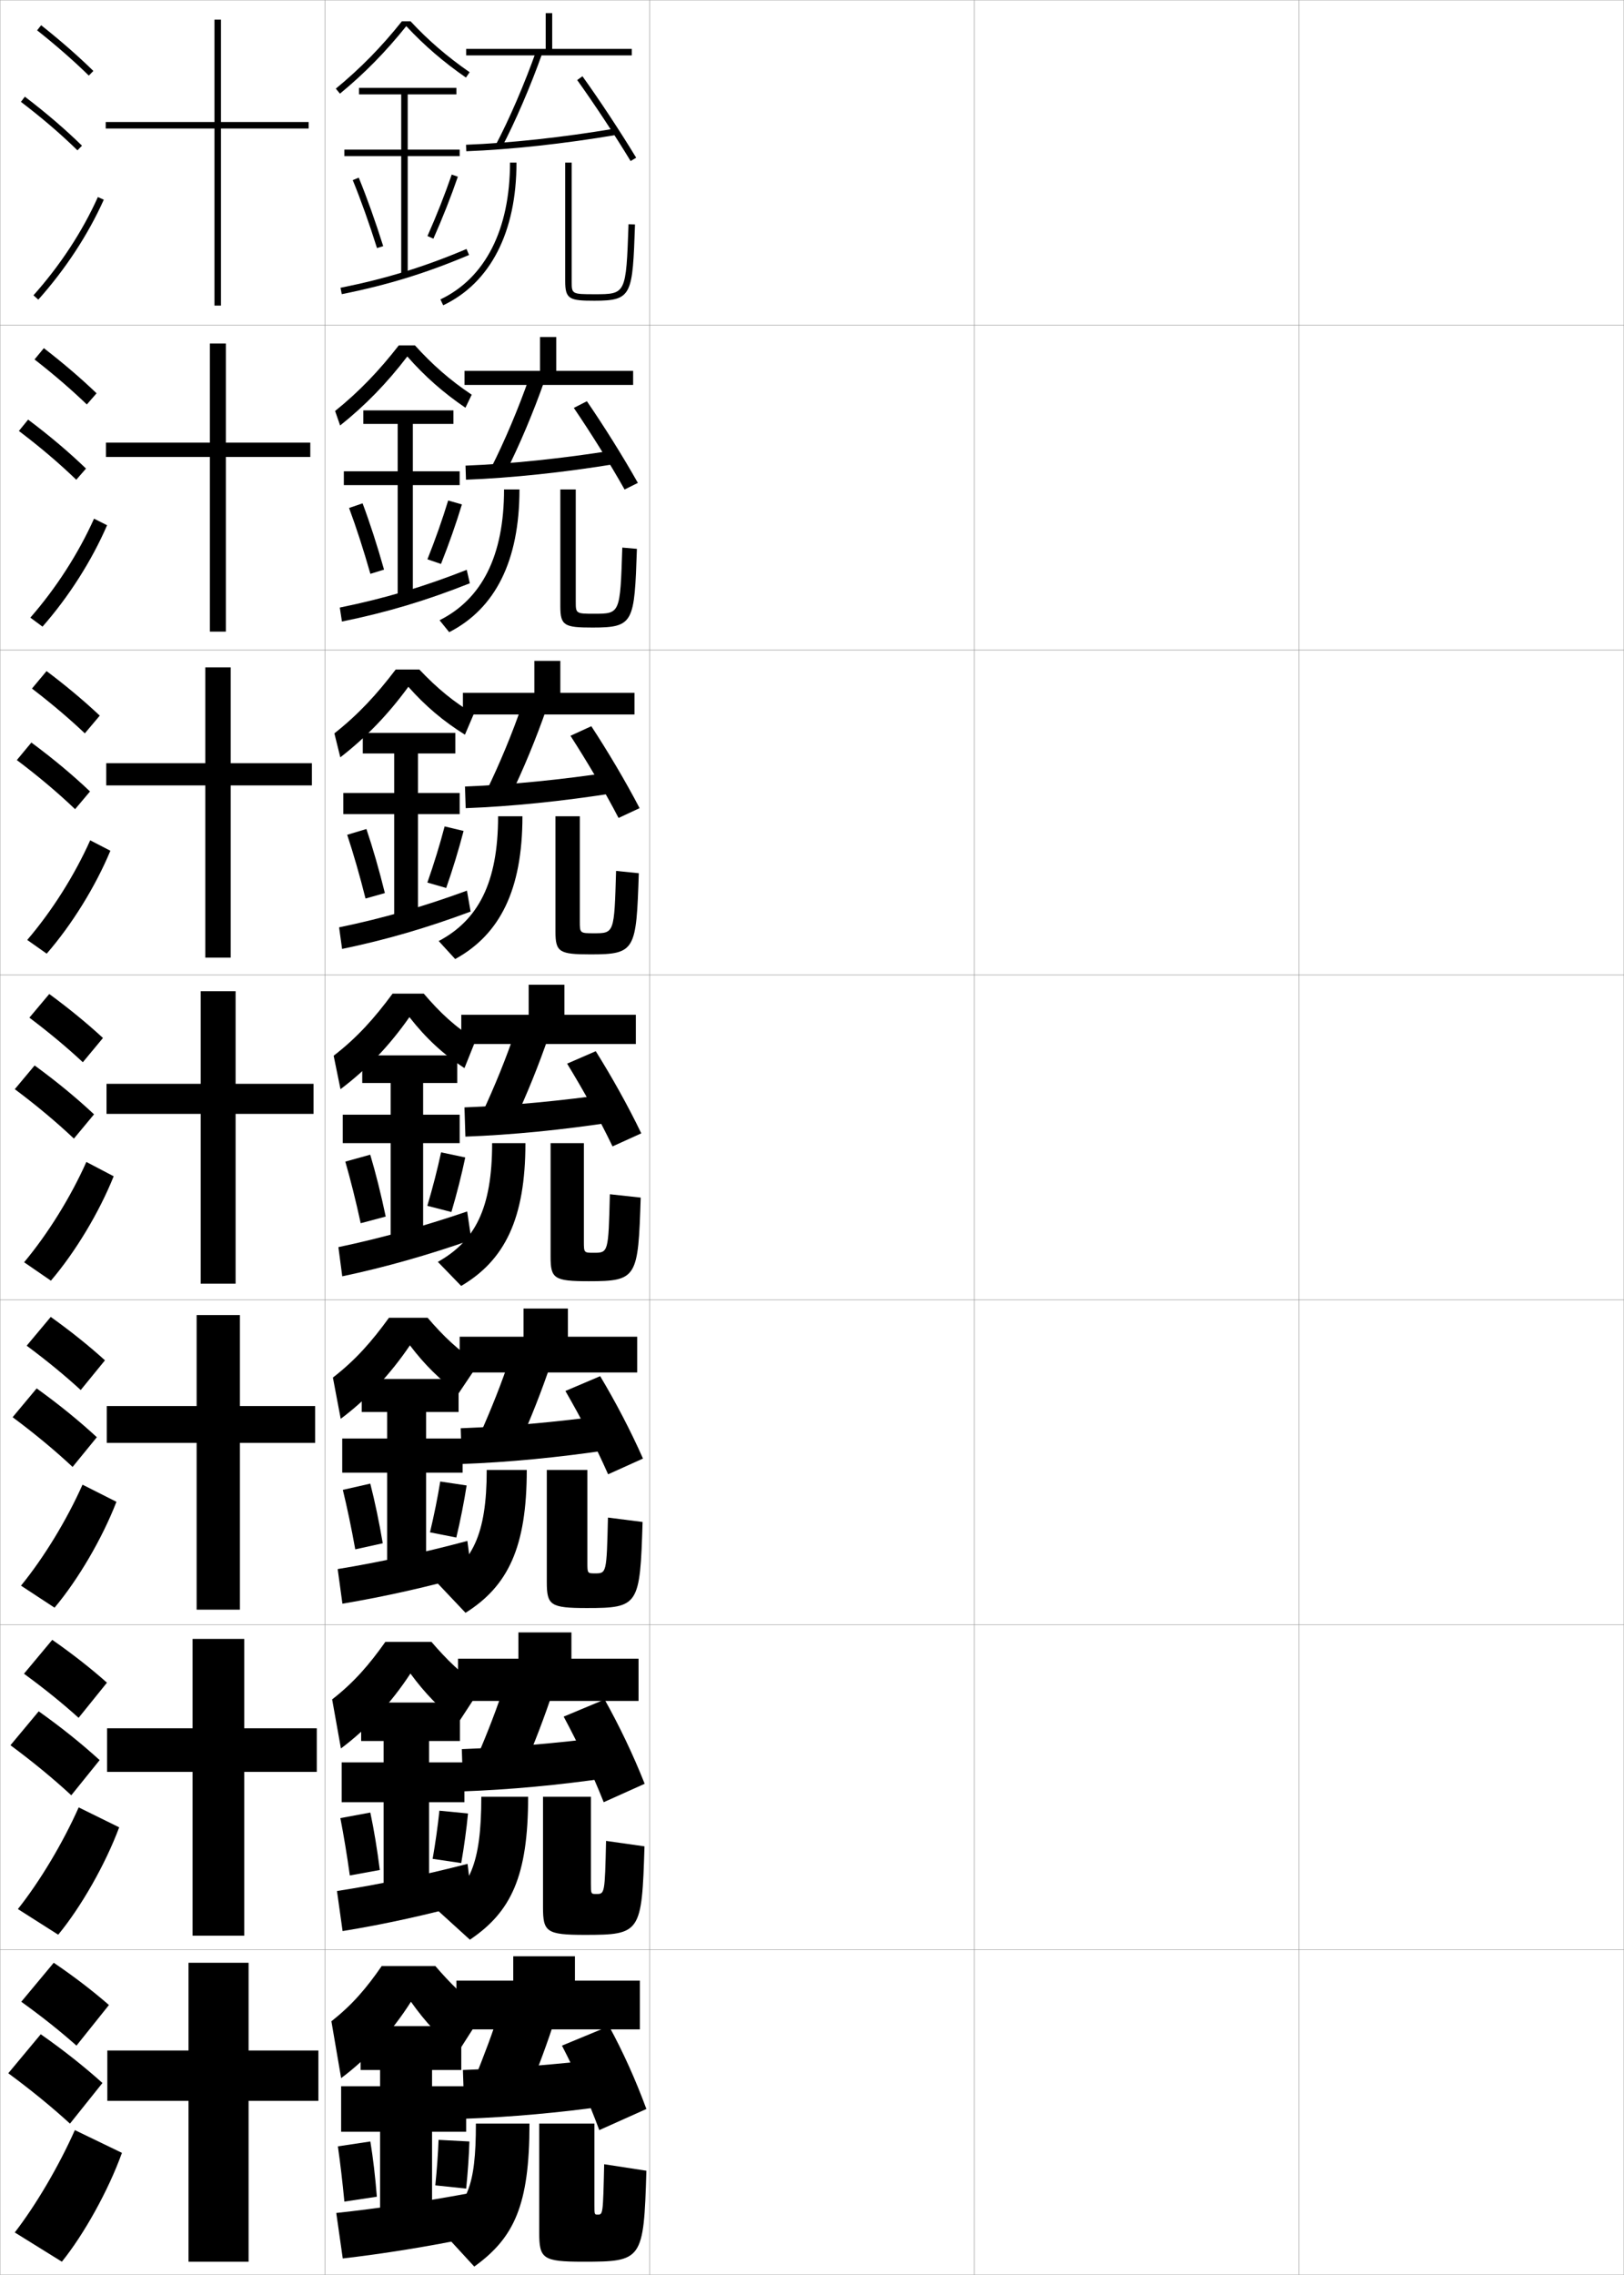 <?xml version="1.0" encoding="utf-8"?>
<!-- Generator: Adobe Illustrator 11 Build 225, SVG Export Plug-In . SVG Version: 6.0.0 Build 78)  -->
<!DOCTYPE svg PUBLIC "-//W3C//DTD SVG 1.0//EN"    "http://www.w3.org/TR/2001/REC-SVG-20010904/DTD/svg10.dtd">
<svg  xmlns="http://www.w3.org/2000/svg" xmlns:xlink="http://www.w3.org/1999/xlink" xmlns:a="http://ns.adobe.com/AdobeSVGViewerExtensions/3.0/"
	 width="500.1" height="700.1" viewBox="0 0 500.1 700.1"
	 overflow="visible" enable-background="new 0 0 500.1 700.1" xml:space="preserve">
		<g id="glyphs">
			<g>
				<rect x="0.05" y="0.05" fill="none" stroke="#999999" stroke-width="0.1" width="100" height="100"/> 
				<rect x="0.05" y="100.05" fill="none" stroke="#999999" stroke-width="0.1" width="100" height="100"/> 
				<rect x="0.05" y="200.05" fill="none" stroke="#999999" stroke-width="0.1" width="100" height="100"/> 
				<rect x="0.05" y="300.05" fill="none" stroke="#999999" stroke-width="0.1" width="100" height="100"/> 
				<rect x="0.05" y="400.05" fill="none" stroke="#999999" stroke-width="0.1" width="100" height="100"/> 
				<rect x="0.05" y="500.05" fill="none" stroke="#999999" stroke-width="0.1" width="100" height="100"/> 
				<rect x="0.05" y="600.05" fill="none" stroke="#999999" stroke-width="0.1" width="100" height="100"/> 
				<rect x="100.05" y="0.05" fill="none" stroke="#999999" stroke-width="0.1" width="100" height="100"/> 
				<rect x="100.05" y="100.05" fill="none" stroke="#999999" stroke-width="0.1" width="100" height="100"/> 
				<rect x="100.05" y="200.05" fill="none" stroke="#999999" stroke-width="0.1" width="100" height="100"/> 
				<rect x="100.05" y="300.05" fill="none" stroke="#999999" stroke-width="0.1" width="100" height="100"/> 
				<rect x="100.05" y="400.05" fill="none" stroke="#999999" stroke-width="0.1" width="100" height="100"/> 
				<rect x="100.05" y="500.05" fill="none" stroke="#999999" stroke-width="0.1" width="100" height="100"/> 
				<rect x="100.05" y="600.05" fill="none" stroke="#999999" stroke-width="0.1" width="100" height="100"/> 
				<rect x="200.05" y="0.05" fill="none" stroke="#999999" stroke-width="0.1" width="100" height="100"/> 
				<rect x="200.05" y="100.05" fill="none" stroke="#999999" stroke-width="0.1" width="100" height="100"/> 
				<rect x="200.05" y="200.05" fill="none" stroke="#999999" stroke-width="0.1" width="100" height="100"/> 
				<rect x="200.05" y="300.05" fill="none" stroke="#999999" stroke-width="0.1" width="100" height="100"/> 
				<rect x="200.05" y="400.05" fill="none" stroke="#999999" stroke-width="0.1" width="100" height="100"/> 
				<rect x="200.05" y="500.05" fill="none" stroke="#999999" stroke-width="0.1" width="100" height="100"/> 
				<rect x="200.05" y="600.05" fill="none" stroke="#999999" stroke-width="0.1" width="100" height="100"/> 
				<rect x="300.05" y="0.05" fill="none" stroke="#999999" stroke-width="0.1" width="100" height="100"/> 
				<rect x="300.05" y="100.05" fill="none" stroke="#999999" stroke-width="0.1" width="100" height="100"/> 
				<rect x="300.05" y="200.05" fill="none" stroke="#999999" stroke-width="0.1" width="100" height="100"/> 
				<rect x="300.05" y="300.05" fill="none" stroke="#999999" stroke-width="0.1" width="100" height="100"/> 
				<rect x="300.05" y="400.05" fill="none" stroke="#999999" stroke-width="0.1" width="100" height="100"/> 
				<rect x="300.05" y="500.05" fill="none" stroke="#999999" stroke-width="0.1" width="100" height="100"/> 
				<rect x="300.05" y="600.05" fill="none" stroke="#999999" stroke-width="0.1" width="100" height="100"/> 
				<rect x="400.05" y="0.05" fill="none" stroke="#999999" stroke-width="0.1" width="100" height="100"/> 
				<rect x="400.05" y="100.05" fill="none" stroke="#999999" stroke-width="0.1" width="100" height="100"/> 
				<rect x="400.05" y="200.05" fill="none" stroke="#999999" stroke-width="0.1" width="100" height="100"/> 
				<rect x="400.05" y="300.05" fill="none" stroke="#999999" stroke-width="0.1" width="100" height="100"/> 
				<rect x="400.05" y="400.05" fill="none" stroke="#999999" stroke-width="0.1" width="100" height="100"/> 
				<rect x="400.05" y="500.05" fill="none" stroke="#999999" stroke-width="0.1" width="100" height="100"/> 
				<rect x="400.05" y="600.05" fill="none" stroke="#999999" stroke-width="0.1" width="100" height="100"/> 
			</g>
			<g>
				<polygon points="95.05,37.55 68.05,37.55 68.05,6.05 66.05,6.05 
					66.05,37.55 32.55,37.55 32.55,39.55 66.05,39.55 66.05,94.05 
					68.05,94.05 68.05,39.55 95.05,39.55 "/>
				<polygon points="95.549,136.216 95.549,140.633 69.549,140.633 69.549,194.383 
					64.633,194.383 64.633,140.633 32.633,140.633 32.633,136.216 64.633,136.216 
					64.633,105.716 69.549,105.716 69.549,136.216 "/>
				<polygon points="96.05,234.883 96.05,241.716 71.05,241.716 71.05,294.716 
					63.217,294.716 63.217,241.716 32.716,241.716 32.716,234.883 63.217,234.883 
					63.217,205.383 71.05,205.383 71.05,234.883 "/>
				<polygon points="72.55,305.05 72.55,333.55 96.55,333.55 96.55,342.8 
					72.55,342.8 72.55,395.05 61.8,395.05 61.8,342.8 32.8,342.8 
					32.8,333.55 61.8,333.55 61.8,305.05 "/>
				<polygon points="97.049,432.716 97.049,444.05 73.883,444.05 73.883,495.383 
					60.549,495.383 60.549,444.05 32.883,444.05 32.883,432.716 60.549,432.716 
					60.549,404.716 73.883,404.716 73.883,432.716 "/>
				<polygon points="97.55,531.883 97.55,545.3 75.216,545.3 75.216,595.717 
					59.3,595.717 59.3,545.3 32.966,545.3 32.966,531.883 59.3,531.883 
					59.3,504.383 75.216,504.383 75.216,531.883 "/>
				<polygon points="76.55,604.05 76.55,631.05 98.05,631.05 98.05,646.55 
					76.55,646.55 76.55,696.05 58.05,696.05 58.05,646.55 33.05,646.55 
					33.05,631.05 58.05,631.05 58.05,604.05 "/>
			</g>
			<g>
				<g>
					<path d="M11.429,9.333c5.9,4.677,11.257,9.363,15.921,13.932l1.399-1.43
						C24.035,17.219,18.625,12.485,12.671,7.767L11.429,9.333z"/>
					<path d="M6.444,31.345c6.494,4.947,12.188,9.828,17.408,14.921l1.396-1.432
						c-5.278-5.149-11.033-10.083-17.592-15.079L6.444,31.345z"/>
					<path d="M10.304,90.884l1.491,1.332c8.366-9.366,15.339-20.002,20.167-30.757
						l-1.824-0.818C25.393,71.21,18.535,81.669,10.304,90.884z"/>
				</g>
				<g>
					<path d="M10.635,110.619c5.97,4.653,11.38,9.312,16.102,13.86l2.999-3.441
						c-4.756-4.567-10.225-9.251-16.232-13.891L10.635,110.619z"/>
					<path d="M23.487,147.646l2.998-3.443c-5.324-5.123-11.193-10.087-17.827-15.066
						l-2.843,3.492C12.403,137.619,18.205,142.551,23.487,147.646z"/>
					<path d="M32.976,161.641c-4.715,10.89-11.792,22.02-19.889,31.214l-3.743-2.777
						c7.948-9.091,14.834-19.795,19.611-30.453L32.976,161.641z"/>
				</g>
				<g>
					<path d="M9.842,211.905c6.04,4.629,11.503,9.262,16.281,13.788l4.599-5.453
						c-4.798-4.518-10.326-9.153-16.385-13.713L9.842,211.905z"/>
					<path d="M23.123,249.026l4.599-5.453c-5.369-5.096-11.354-10.092-18.062-15.054
						l-4.474,5.394C11.869,238.946,17.78,243.931,23.123,249.026z"/>
					<path d="M33.991,261.823c-4.603,11.025-11.783,22.648-19.611,31.671l-5.995-4.221
						c7.667-8.967,14.579-19.916,19.39-30.663L33.991,261.823z"/>
				</g>
				<g>
					<path d="M9.048,313.19c6.11,4.605,11.627,9.211,16.461,13.717l6.199-7.465
						c-4.84-4.469-10.428-9.055-16.539-13.535L9.048,313.19z"/>
					<path d="M22.759,350.407l6.199-7.465c-5.414-5.068-11.515-10.096-18.297-15.041
						l-6.105,7.297C11.335,340.272,17.354,345.31,22.759,350.407z"/>
					<path d="M35.006,362.005c-4.491,11.16-11.773,23.277-19.333,32.128l-8.246-5.666
						C14.811,379.624,21.75,368.43,26.594,357.595L35.006,362.005z"/>
				</g>
				<g>
					<path d="M8.215,414.144c6.181,4.581,11.75,9.159,16.641,13.645l7.466-9.144
						c-4.881-4.42-10.53-8.956-16.693-13.356L8.215,414.144z"/>
					<path d="M22.355,451.454l7.466-9.143c-5.459-5.041-11.675-10.1-18.531-15.027
						l-7.404,8.864C10.761,441.267,16.888,446.355,22.355,451.454z"/>
					<path d="M35.854,462.187c-4.379,11.296-11.764,23.906-19.056,32.585l-10.33-6.777
						c7.101-8.719,14.067-20.158,18.944-31.081L35.854,462.187z"/>
				</g>
				<g>
					<path d="M7.382,515.097c6.25,4.557,11.874,9.108,16.821,13.572l8.733-10.821
						c-4.923-4.371-10.631-8.858-16.847-13.179L7.382,515.097z"/>
					<path d="M21.953,552.502l8.733-10.821c-5.504-5.014-11.835-10.104-18.766-15.014
						L3.219,537.1C10.188,542.26,16.423,547.402,21.953,552.502z"/>
					<path d="M36.702,562.368c-4.267,11.432-11.755,24.536-18.777,33.043l-12.416-7.889
						c6.819-8.596,13.812-20.279,18.722-31.291L36.702,562.368z"/>
				</g>
				<g>
					<path d="M6.55,616.05c6.32,4.532,11.996,9.057,17,13.5l10-12.5
						c-4.965-4.321-10.732-8.76-17-13L6.55,616.05z"/>
					<path d="M21.55,653.55l10-12.5c-5.549-4.986-11.995-10.107-19-15l-10,12
						C9.614,643.254,15.958,648.448,21.55,653.55z"/>
					<path d="M37.55,662.55c-4.154,11.567-11.746,25.166-18.5,33.5l-14.5-9
						c6.537-8.472,13.557-20.4,18.5-31.5L37.55,662.55z"/>
				</g>
			</g>
			<g>
				<path d="M126.422,6.55h-2.659c-6.303,7.899-12.784,14.508-20.348,20.728
					l1.27,1.545c7.589-6.241,14.098-12.886,20.422-20.776
					c5.51,5.901,11.367,10.968,18.373,15.826l1.141-1.645
					C137.675,17.413,131.873,12.408,126.422,6.55z"/>
				<polygon points="141.55,46.05 125.55,46.05 125.55,29.05 140.55,29.05 
					140.55,27.05 110.55,27.05 110.55,29.05 123.55,29.05 123.55,46.05 
					106.05,46.05 106.05,48.05 123.55,48.05 123.55,84.55 125.55,84.55 
					125.55,48.05 141.55,48.05 "/>
				<path d="M108.624,55.429c2.516,6.147,5.099,13.383,7.472,20.922l1.908-0.602
					c-2.39-7.591-4.993-14.879-7.528-21.078L108.624,55.429z"/>
				<path d="M131.636,72.644l1.828,0.812c2.826-6.362,5.43-12.96,7.531-19.082
					l-1.891-0.648C137.021,59.792,134.438,66.334,131.636,72.644z"/>
				<path d="M104.853,88.569l0.395,1.961c14.248-2.863,25.969-6.47,39.192-12.06
					l-0.779-1.842C130.567,82.163,118.962,85.734,104.853,88.569z"/>
			</g>
			<g>
				<path d="M141.216,428.823c-5.705-4.155-10.373-8.722-14.983-14.79
					c-6.067,8.958-13.184,16.529-21.315,22.615l-2.402-12.698
					c7.011-5.425,12.018-11.159,17.261-18.4h11.909
					c4.762,5.555,9.452,10.13,15.695,14.096L141.216,428.823z"/>
				<polygon points="142.466,442.717 131.216,442.717 131.216,434.55 141.216,434.55 
					141.216,424.383 111.383,424.383 111.383,434.55 119.216,434.55 119.216,442.717 
					105.383,442.717 105.383,453.216 119.216,453.216 119.216,481.55 131.216,481.55 
					131.216,453.216 142.466,453.216 "/>
				<path d="M105.574,458.509c1.326,5.473,2.639,11.683,3.824,18.308l8.469-1.867
					c-1.115-6.585-2.44-12.91-3.842-18.359L105.574,458.509z"/>
				<path d="M132.412,471.581l8.109,1.604c1.274-5.338,2.383-10.963,3.177-16.028
					l-8.13-1.216C134.773,460.86,133.657,466.379,132.412,471.581z"/>
				<path d="M143.925,474.227c-13.548,3.619-26.817,6.507-39.938,8.662l1.458,10.655
					c13.052-2.189,26.472-5.205,39.843-8.965L143.925,474.227z"/>
			</g>
			<g>
				<path d="M141.133,530.187c-5.769-4.458-10.163-8.921-14.741-15.145
					c-5.992,9.135-13.275,16.988-21.408,23.057L102.282,523
					c6.747-5.254,11.437-10.716,16.381-17.7h14.204
					c4.609,5.357,9.162,9.898,15.348,14.048L141.133,530.187z"/>
				<polygon points="143.008,542.384 132.133,542.384 132.133,535.8 141.633,535.8 
					141.633,523.966 111.216,523.966 111.216,535.8 118.133,535.8 118.133,542.384 
					105.216,542.384 105.216,554.633 118.133,554.633 118.133,580.8 132.133,580.8 
					132.133,554.633 143.008,554.633 "/>
				<path d="M104.812,559.529c1.029,5.304,2.023,11.257,2.912,17.653l9.234-1.684
					c-0.797-6.333-1.801-12.418-2.921-17.68L104.812,559.529z"/>
				<path d="M133.23,572.065l8.805,1.303c0.886-5.082,1.62-10.464,2.089-15.265
					l-8.815-0.858C134.837,561.878,134.087,567.14,133.23,572.065z"/>
				<path d="M143.987,573.611c-13.601,3.508-27.329,6.359-40.219,8.358l1.729,12.327
					c12.74-2.064,26.605-5.089,39.921-8.814L143.987,573.611z"/>
			</g>
			<g>
				<path d="M141.05,631.55c-5.833-4.761-9.953-9.12-14.5-15.5
					c-5.917,9.312-13.365,17.449-21.5,23.5l-3-17.5c6.483-5.083,10.854-10.273,15.5-17h16.5
					c4.455,5.159,8.871,9.666,15,14L141.05,631.55z"/>
				<polygon points="133.05,680.05 133.05,656.05 143.55,656.05 143.55,642.05 
					133.05,642.05 133.05,637.05 142.05,637.05 142.05,623.55 111.05,623.55 
					111.05,637.05 117.05,637.05 117.05,642.05 105.05,642.05 105.05,656.05 
					117.05,656.05 117.05,680.05 "/>
				<path d="M104.05,660.55c0.732,5.135,1.408,10.832,2,17l10-1.5
					c-0.479-6.082-1.163-11.927-2-17L104.05,660.55z"/>
				<path d="M134.05,672.55l9.5,1c0.498-4.825,0.857-9.964,1-14.5l-9.5-0.5
					C134.9,662.895,134.518,667.901,134.05,672.55z"/>
				<path d="M144.05,675.05c-13.654,2.534-27.841,4.648-40.5,6l2,14
					c12.427-1.434,26.738-3.723,40-6.5L144.05,675.05z"/>
			</g>
			<g>
				<polygon points="170.05,15.05 170.05,4.05 168.05,4.05 168.05,15.05 
					143.55,15.05 143.55,17.05 194.55,17.05 194.55,15.05 "/>
				<polygon points="194.966,118.466 143.049,118.466 143.049,114.133 166.3,114.133 
					166.3,103.716 171.299,103.716 171.299,114.133 194.966,114.133 "/>
				<polygon points="195.383,219.883 142.55,219.883 142.55,213.216 164.55,213.216 
					164.55,203.383 172.55,203.383 172.55,213.216 195.383,213.216 "/>
				<polygon points="195.8,312.3 195.8,321.3 142.05,321.3 142.05,312.3 
					162.8,312.3 162.8,303.05 173.8,303.05 173.8,312.3 "/>
				<polygon points="196.216,422.383 141.549,422.383 141.549,411.383 161.216,411.383 
					161.216,402.716 174.883,402.716 174.883,411.383 196.216,411.383 "/>
				<polygon points="196.633,523.467 141.05,523.467 141.05,510.467 159.633,510.467 
					159.633,502.383 175.966,502.383 175.966,510.467 196.633,510.467 "/>
				<polygon points="197.05,609.55 197.05,624.55 140.55,624.55 140.55,609.55 
					158.05,609.55 158.05,602.05 177.05,602.05 177.05,609.55 "/>
			</g>
			<g>
				<g>
					<path d="M152.666,44.582l1.768,0.936c4.188-7.913,9.001-19.076,12.56-29.134
						l-1.887-0.668C161.579,25.688,156.812,36.749,152.666,44.582z"/>
					<path d="M143.512,44.551l0.076,1.998c13.747-0.527,30.129-2.308,46.129-5.013
						l-0.334-1.973C173.466,42.255,157.175,44.026,143.512,44.551z"/>
					<path d="M177.737,24.633c5.275,7.354,11.582,16.909,16.458,24.937l1.709-1.039
						c-4.9-8.066-11.239-17.67-16.542-25.063L177.737,24.633z"/>
					<path d="M157.05,50.05c0,20.575-7.61,35.525-21.43,42.097l0.859,1.807
						c14.555-6.922,22.57-22.514,22.57-43.903H157.05z"/>
					<path d="M174.05,50.05v36.5c0,5.556,1.359,6,9,6c11.665,0,11.728-1.771,12.499-23.465
						l-1.998-0.07c-0.767,21.535-0.767,21.535-10.501,21.535c-7,0-7-0.075-7-4v-36.5
						H174.05z"/>
				</g>
				<g>
					<path d="M151.313,143.826l4.472,1.447c4.023-7.871,8.508-18.466,11.883-28.112
						l-4.656-1.057C159.71,125.625,155.265,136.059,151.313,143.826z"/>
					<path d="M143.351,143.3l0.146,4.332c13.891-0.525,30.042-2.226,46.024-4.844
						l-0.444-4.227C173.237,141.104,157.188,142.773,143.351,143.3z"/>
					<path d="M176.706,125.535c5.143,7.574,10.969,16.824,15.632,25.114l4.091-2.033
						c-4.638-8.228-10.556-17.637-15.702-25.136L176.706,125.535z"/>
					<path d="M155.216,150.633c0,20.515-6.879,33.748-19.858,40.248l2.966,3.672
						c14.18-7.246,21.642-21.914,21.642-43.919H155.216z"/>
					<path d="M172.55,150.633v36c0,5.931,1.269,6.5,9.917,6.5
						c12.758,0,12.888-1.542,13.666-24.221l-4.499-0.392
						c-0.656,20.356-0.667,20.363-8.667,20.363c-5.659,0-5.667-0.054-5.667-3.833
						v-34.417H172.55z"/>
				</g>
				<g>
					<path d="M149.961,243.071l7.178,1.958c3.857-7.829,8.015-17.855,11.207-27.089
						l-7.424-1.445C157.842,225.562,153.719,235.37,149.961,243.071z"/>
					<path d="M143.191,242.05l0.217,6.666c14.034-0.522,29.955-2.145,45.918-4.676
						l-0.554-6.481C173.01,239.954,157.201,241.52,143.191,242.05z"/>
					<path d="M175.675,226.438c5.009,7.793,10.356,16.738,14.805,25.292l6.473-3.026
						c-4.377-8.391-9.873-17.605-14.862-25.209L175.675,226.438z"/>
					<path d="M153.383,251.216c0,20.454-6.147,31.971-18.287,38.398l5.073,5.537
						c13.804-7.569,20.713-21.314,20.713-43.936H153.383z"/>
					<path d="M171.05,251.216v35.5c0,6.308,1.179,7,10.833,7
						c13.853,0,14.048-1.313,14.833-24.977l-7-0.713
						c-0.546,19.176-0.567,19.19-6.833,19.19c-4.316,0-4.333-0.034-4.333-3.667
						v-32.333H171.05z"/>
				</g>
				<g>
					<path d="M148.608,342.315l9.883,2.469c3.691-7.786,7.522-17.245,10.53-26.067
						l-10.193-1.834C155.974,325.499,152.172,334.681,148.608,342.315z"/>
					<path d="M143.031,340.8l0.287,9c14.178-0.52,29.868-2.062,45.813-4.507
						l-0.664-8.736C172.782,338.804,157.214,340.267,143.031,340.8z"/>
					<path d="M174.644,327.341c4.876,8.012,9.743,16.652,13.979,25.469l8.855-4.02
						c-4.115-8.553-9.189-17.572-14.021-25.281L174.644,327.341z"/>
					<path d="M151.55,351.8c0,20.394-5.416,30.193-16.715,36.549l7.18,7.402
						c13.429-7.893,19.785-20.715,19.785-43.951H151.55z"/>
					<path d="M169.55,351.8v35c0,6.684,1.089,7.5,11.75,7.5c14.946,0,15.209-1.084,16-25.732
						l-9.5-1.035c-0.436,17.997-0.468,18.018-5,18.018c-2.975,0-3-0.013-3-3.5v-30.25H169.55z
						"/>
				</g>
			</g>
			<g>
				<path d="M147.755,441.56l12.088,2.979c3.526-7.743,7.029-16.635,9.854-25.045
					l-12.462-2.223C154.605,425.436,151.125,433.991,147.755,441.56z"/>
				<path d="M141.871,439.55l0.358,11c14.223-0.518,29.564-1.98,45.376-4.338
					l-0.776-10.658C171.336,437.652,156.127,439.014,141.871,439.55z"/>
				<path d="M174.112,428.077c4.743,8.229,9.13,16.566,13.153,25.646l10.736-4.847
					c-3.853-8.714-8.505-17.539-13.181-25.354L174.112,428.077z"/>
				<path d="M149.883,452.383c0,20.145-4.517,28.488-15.144,34.866l8.62,9.102
					c13.054-8.217,18.856-20.115,18.856-43.968H149.883z"/>
				<path d="M168.383,452.383v34.5c0,7.132,1.066,8,12.333,8
					c16.041,0,16.37-0.854,17.167-26.488l-10.667-1.356
					c-0.408,17.159-0.437,17.178-4,17.178c-2.313,0-2.333-0.01-2.333-3.333v-28.5
					H168.383z"/>
			</g>
			<g>
				<path d="M146.902,540.805l14.294,3.489c3.36-7.7,6.536-16.023,9.177-24.021
					l-14.731-2.611C153.236,525.372,150.078,533.302,146.902,540.805z"/>
				<path d="M142.21,538.3l0.429,13c14.268-0.515,29.26-1.898,44.938-4.169
					l-0.888-12.579C171.39,536.502,156.541,537.761,142.21,538.3z"/>
				<path d="M173.581,528.297c4.609,8.617,8.517,16.811,12.326,26.339l12.618-5.673
					c-3.592-9.054-7.821-17.857-12.34-25.936L173.581,528.297z"/>
				<path d="M148.216,552.966c0,20.891-3.619,28.124-13.572,34.843l10.06,9.142
					c12.678-8.541,17.928-19.516,17.928-43.984H148.216z"/>
				<path d="M167.216,552.966v34c0,7.58,1.043,8.5,12.917,8.5
					c17.134,0,17.529-0.625,18.333-27.244l-11.833-1.678
					c-0.38,16.322-0.406,16.339-3,16.339c-1.653,0-1.667-0.007-1.667-3.167v-26.75
					H167.216z"/>
			</g>
			<g>
				<path d="M154.05,618.05c-2.182,7.259-5.019,14.563-8,22l16.5,4
					c3.194-7.658,6.043-15.413,8.5-23L154.05,618.05z"/>
				<path d="M142.55,637.05l0.5,15c14.312-0.512,28.956-1.817,44.5-4l-1-14.5
					C171.444,635.352,156.955,636.507,142.55,637.05z"/>
				<path d="M173.05,629.55c4.477,8.667,7.904,16.396,11.5,26l14.5-6.5
					c-3.33-9.039-7.138-17.474-11.5-25.5L173.05,629.55z"/>
				<path d="M146.55,653.55c0,19.646-2.72,25.079-12,31.5l11.5,12.5
					c12.303-8.864,17-18.916,17-44H146.55z"/>
				<path d="M166.05,653.55v33.5c0,8.027,1.021,9,13.5,9c18.228,0,18.689-0.396,19.5-28l-13-2
					c-0.353,15.485-0.375,15.5-2,15.5c-0.992,0-1-0.005-1-3v-25H166.05z"/>
			</g>
			<g>
				<path d="M143.026,328.719c-6.459-4.192-11.841-9.164-16.951-15.693
					c-6.143,8.781-13.094,16.069-21.224,22.173l-2.104-10.297
					c7.274-5.597,12.6-11.603,18.142-19.102h9.613
					c4.916,5.753,9.742,10.361,16.043,14.144L143.026,328.719z"/>
				<polygon points="141.55,343.05 130.3,343.05 130.3,333.3 140.8,333.3 
					140.8,324.8 111.55,324.8 111.55,333.3 120.3,333.3 120.3,343.05 
					105.55,343.05 105.55,351.8 120.3,351.8 120.3,382.3 130.3,382.3 
					130.3,351.8 141.55,351.8 "/>
				<path d="M106.337,357.489c1.623,5.641,3.254,12.107,4.736,18.961l7.703-2.051
					c-1.434-6.836-3.078-13.402-4.764-19.039L106.337,357.489z"/>
				<path d="M131.593,371.097l7.414,1.906c1.662-5.594,3.145-11.462,4.266-16.791
					l-7.445-1.574C134.71,359.843,133.228,365.618,131.593,371.097z"/>
				<path d="M143.863,372.836c-13.495,4.57-26.305,8.171-39.657,10.973l1.188,8.982
					c13.365-2.814,26.339-6.534,39.765-11.21L143.863,372.836z"/>
			</g>
			<g>
				<path d="M125.752,211.365c-6.203,8.484-13.007,15.558-20.956,21.708l-1.826-7.379
					c7.371-5.805,13.082-12.011,18.877-19.644h7.295
					c5.535,5.859,10.792,10.132,16.761,13.655l-2.727,6.398
					C136.536,221.969,130.996,217.284,125.752,211.365z"/>
				<polygon points="141.55,244.05 128.716,244.05 128.716,231.883 140.216,231.883 
					140.216,225.55 111.716,225.55 111.716,231.883 121.383,231.883 121.383,244.05 
					105.716,244.05 105.716,250.55 121.383,250.55 121.383,283.05 128.716,283.05 
					128.716,250.55 141.55,250.55 "/>
				<path d="M106.916,256.911c1.92,5.81,3.869,12.532,5.648,19.614l5.955-1.676
					c-1.752-7.088-3.716-13.895-5.685-19.719L106.916,256.911z"/>
				<path d="M131.607,271.612l5.796,1.669c2.05-5.85,3.906-11.961,5.354-17.554
					l-5.837-1.394C135.48,259.826,133.631,265.856,131.607,271.612z"/>
				<path d="M104.421,285.396l0.923,6.642c13.659-2.831,26.215-6.513,39.574-11.493
					l-1.123-6.444C130.435,278.992,118.026,282.583,104.421,285.396z"/>
			</g>
			<g>
				<path d="M143.328,125.487c-6.823-4.637-12.522-9.671-17.899-15.782
					c-6.264,8.188-12.92,15.046-20.689,21.242l-1.547-4.462
					c7.467-6.012,13.563-12.419,19.612-20.186h4.978
					c5.272,5.824,10.749,10.696,17.479,15.167L143.328,125.487z"/>
				<polygon points="141.549,145.05 127.133,145.05 127.133,130.466 139.633,130.466 
					139.633,126.299 111.883,126.299 111.883,130.466 122.466,130.466 122.466,145.05 
					105.883,145.05 105.883,149.299 122.466,149.299 122.466,183.8 127.133,183.8 
					127.133,149.299 141.549,149.299 "/>
				<path d="M107.494,156.333c2.218,5.978,4.483,12.958,6.56,20.268l4.207-1.302
					c-2.07-7.339-4.354-14.387-6.606-20.399L107.494,156.333z"/>
				<path d="M131.621,172.128l4.178,1.432c2.438-6.106,4.668-12.46,6.442-18.318
					l-4.229-1.213C136.25,159.809,134.034,166.095,131.621,172.128z"/>
				<path d="M104.637,186.982l0.659,4.301c13.954-2.847,26.092-6.491,39.383-11.776
					l-0.951-4.143C130.501,180.577,118.494,184.158,104.637,186.982z"/>
			</g>
		</g>
	</svg>
